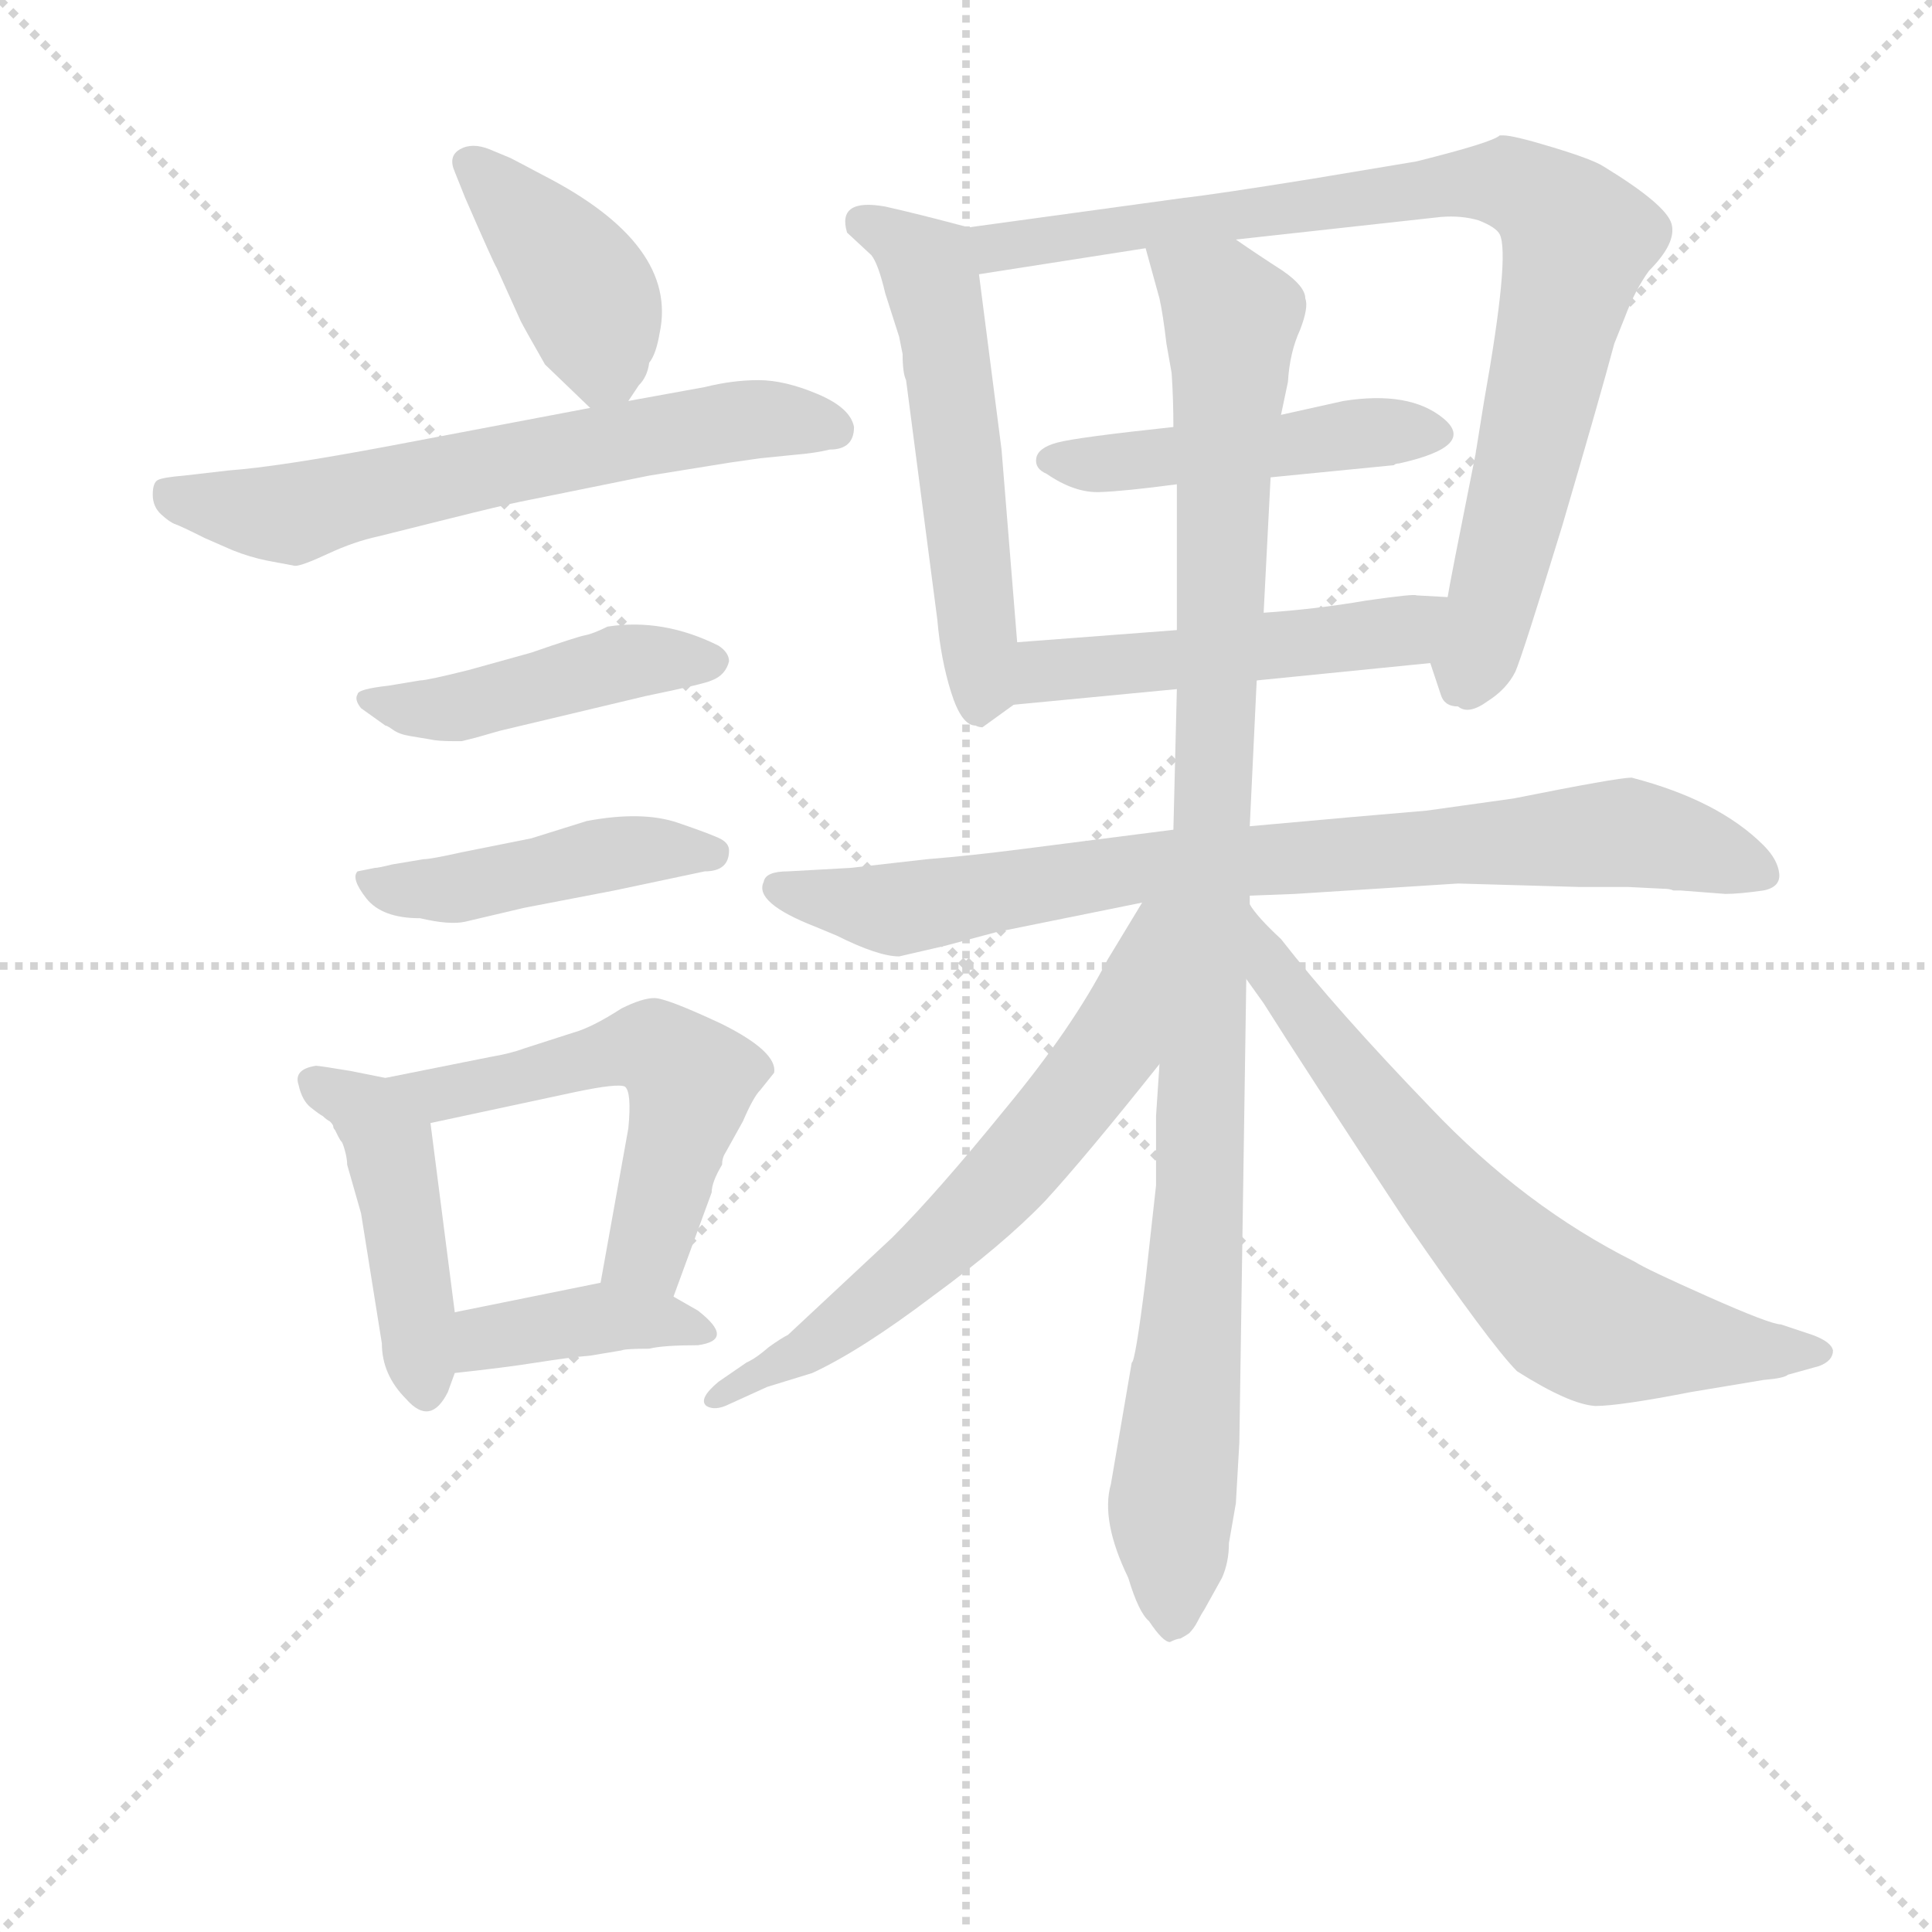<svg version="1.1" viewBox="0 0 1024 1024" xmlns="http://www.w3.org/2000/svg">
  <g stroke="lightgray" stroke-dasharray="1,1" stroke-width="1" transform="scale(4, 4)">
    <line x1="0" y1="0" x2="256" y2="256"></line>
    <line x1="256" y1="0" x2="0" y2="256"></line>
    <line x1="128" y1="0" x2="128" y2="256"></line>
    <line x1="0" y1="128" x2="256" y2="128"></line>
  </g>
<g transform="scale(0.92, -0.92) translate(60, -900)">
   <style type="text/css">
    @keyframes keyframes0 {
      from {
       stroke: blue;
       stroke-dashoffset: 416;
       stroke-width: 128;
       }
       58% {
       animation-timing-function: step-end;
       stroke: blue;
       stroke-dashoffset: 0;
       stroke-width: 128;
       }
       to {
       stroke: black;
       stroke-width: 1024;
       }
       }
       #make-me-a-hanzi-animation-0 {
         animation: keyframes0 0.589s both;
         animation-delay: 0s;
         animation-timing-function: linear;
       }
    @keyframes keyframes1 {
      from {
       stroke: blue;
       stroke-dashoffset: 643;
       stroke-width: 128;
       }
       68% {
       animation-timing-function: step-end;
       stroke: blue;
       stroke-dashoffset: 0;
       stroke-width: 128;
       }
       to {
       stroke: black;
       stroke-width: 1024;
       }
       }
       #make-me-a-hanzi-animation-1 {
         animation: keyframes1 0.773s both;
         animation-delay: 0.589s;
         animation-timing-function: linear;
       }
    @keyframes keyframes2 {
      from {
       stroke: blue;
       stroke-dashoffset: 459;
       stroke-width: 128;
       }
       60% {
       animation-timing-function: step-end;
       stroke: blue;
       stroke-dashoffset: 0;
       stroke-width: 128;
       }
       to {
       stroke: black;
       stroke-width: 1024;
       }
       }
       #make-me-a-hanzi-animation-2 {
         animation: keyframes2 0.624s both;
         animation-delay: 1.362s;
         animation-timing-function: linear;
       }
    @keyframes keyframes3 {
      from {
       stroke: blue;
       stroke-dashoffset: 459;
       stroke-width: 128;
       }
       60% {
       animation-timing-function: step-end;
       stroke: blue;
       stroke-dashoffset: 0;
       stroke-width: 128;
       }
       to {
       stroke: black;
       stroke-width: 1024;
       }
       }
       #make-me-a-hanzi-animation-3 {
         animation: keyframes3 0.624s both;
         animation-delay: 1.985s;
         animation-timing-function: linear;
       }
    @keyframes keyframes4 {
      from {
       stroke: blue;
       stroke-dashoffset: 452;
       stroke-width: 128;
       }
       60% {
       animation-timing-function: step-end;
       stroke: blue;
       stroke-dashoffset: 0;
       stroke-width: 128;
       }
       to {
       stroke: black;
       stroke-width: 1024;
       }
       }
       #make-me-a-hanzi-animation-4 {
         animation: keyframes4 0.618s both;
         animation-delay: 2.609s;
         animation-timing-function: linear;
       }
    @keyframes keyframes5 {
      from {
       stroke: blue;
       stroke-dashoffset: 559;
       stroke-width: 128;
       }
       65% {
       animation-timing-function: step-end;
       stroke: blue;
       stroke-dashoffset: 0;
       stroke-width: 128;
       }
       to {
       stroke: black;
       stroke-width: 1024;
       }
       }
       #make-me-a-hanzi-animation-5 {
         animation: keyframes5 0.705s both;
         animation-delay: 3.227s;
         animation-timing-function: linear;
       }
    @keyframes keyframes6 {
      from {
       stroke: blue;
       stroke-dashoffset: 398;
       stroke-width: 128;
       }
       56% {
       animation-timing-function: step-end;
       stroke: blue;
       stroke-dashoffset: 0;
       stroke-width: 128;
       }
       to {
       stroke: black;
       stroke-width: 1024;
       }
       }
       #make-me-a-hanzi-animation-6 {
         animation: keyframes6 0.574s both;
         animation-delay: 3.932s;
         animation-timing-function: linear;
       }
    @keyframes keyframes7 {
      from {
       stroke: blue;
       stroke-dashoffset: 557;
       stroke-width: 128;
       }
       64% {
       animation-timing-function: step-end;
       stroke: blue;
       stroke-dashoffset: 0;
       stroke-width: 128;
       }
       to {
       stroke: black;
       stroke-width: 1024;
       }
       }
       #make-me-a-hanzi-animation-7 {
         animation: keyframes7 0.703s both;
         animation-delay: 4.506s;
         animation-timing-function: linear;
       }
    @keyframes keyframes8 {
      from {
       stroke: blue;
       stroke-dashoffset: 880;
       stroke-width: 128;
       }
       74% {
       animation-timing-function: step-end;
       stroke: blue;
       stroke-dashoffset: 0;
       stroke-width: 128;
       }
       to {
       stroke: black;
       stroke-width: 1024;
       }
       }
       #make-me-a-hanzi-animation-8 {
         animation: keyframes8 0.966s both;
         animation-delay: 5.209s;
         animation-timing-function: linear;
       }
    @keyframes keyframes9 {
      from {
       stroke: blue;
       stroke-dashoffset: 479;
       stroke-width: 128;
       }
       61% {
       animation-timing-function: step-end;
       stroke: blue;
       stroke-dashoffset: 0;
       stroke-width: 128;
       }
       to {
       stroke: black;
       stroke-width: 1024;
       }
       }
       #make-me-a-hanzi-animation-9 {
         animation: keyframes9 0.64s both;
         animation-delay: 6.175s;
         animation-timing-function: linear;
       }
    @keyframes keyframes10 {
      from {
       stroke: blue;
       stroke-dashoffset: 504;
       stroke-width: 128;
       }
       62% {
       animation-timing-function: step-end;
       stroke: blue;
       stroke-dashoffset: 0;
       stroke-width: 128;
       }
       to {
       stroke: black;
       stroke-width: 1024;
       }
       }
       #make-me-a-hanzi-animation-10 {
         animation: keyframes10 0.66s both;
         animation-delay: 6.815s;
         animation-timing-function: linear;
       }
    @keyframes keyframes11 {
      from {
       stroke: blue;
       stroke-dashoffset: 827;
       stroke-width: 128;
       }
       73% {
       animation-timing-function: step-end;
       stroke: blue;
       stroke-dashoffset: 0;
       stroke-width: 128;
       }
       to {
       stroke: black;
       stroke-width: 1024;
       }
       }
       #make-me-a-hanzi-animation-11 {
         animation: keyframes11 0.923s both;
         animation-delay: 7.475s;
         animation-timing-function: linear;
       }
    @keyframes keyframes12 {
      from {
       stroke: blue;
       stroke-dashoffset: 1067;
       stroke-width: 128;
       }
       78% {
       animation-timing-function: step-end;
       stroke: blue;
       stroke-dashoffset: 0;
       stroke-width: 128;
       }
       to {
       stroke: black;
       stroke-width: 1024;
       }
       }
       #make-me-a-hanzi-animation-12 {
         animation: keyframes12 1.118s both;
         animation-delay: 8.398s;
         animation-timing-function: linear;
       }
    @keyframes keyframes13 {
      from {
       stroke: blue;
       stroke-dashoffset: 644;
       stroke-width: 128;
       }
       68% {
       animation-timing-function: step-end;
       stroke: blue;
       stroke-dashoffset: 0;
       stroke-width: 128;
       }
       to {
       stroke: black;
       stroke-width: 1024;
       }
       }
       #make-me-a-hanzi-animation-13 {
         animation: keyframes13 0.774s both;
         animation-delay: 9.516s;
         animation-timing-function: linear;
       }
    @keyframes keyframes14 {
      from {
       stroke: blue;
       stroke-dashoffset: 683;
       stroke-width: 128;
       }
       69% {
       animation-timing-function: step-end;
       stroke: blue;
       stroke-dashoffset: 0;
       stroke-width: 128;
       }
       to {
       stroke: black;
       stroke-width: 1024;
       }
       }
       #make-me-a-hanzi-animation-14 {
         animation: keyframes14 0.806s both;
         animation-delay: 10.29s;
         animation-timing-function: linear;
       }
</style>
<path d="M 302.0 669.0 L 308.0 678.0 Q 313.0 683.0 314.0 691.0 Q 318.0 696.0 320.0 708.0 Q 331.0 759.0 253.0 799.0 Q 238.0 807.0 234.0 809.0 L 222.0 814.0 Q 212.0 818.0 205.0 814.0 Q 198.0 810.0 202.0 801.0 L 208.0 786.0 Q 225.0 747.0 226.0 746.0 L 240.0 715.0 Q 242.0 711.0 254.0 690.0 Q 278.0 667.0 280.0 665.0 C 292.0 654.0 292.0 654.0 302.0 669.0 Z" fill="lightgray"></path> 
<path d="M 398.0 638.0 Q 410.0 639.0 418.0 641.0 Q 432.0 641.0 432.0 654.0 Q 430.0 665.0 411.0 673.0 Q 392.0 681.0 377.0 681.0 Q 362.0 681.0 346.0 677.0 L 302.0 669.0 L 280.0 665.0 L 164.0 643.0 Q 100.0 631.0 72.0 629.0 L 46.0 626.0 Q 34.0 625.0 31.0 623.5 Q 28.0 622.0 28.0 615.0 Q 28.0 608.0 33.0 603.5 Q 38.0 599.0 41.0 598.0 Q 44.0 597.0 58.0 590.0 L 74.0 583.0 Q 84.0 579.0 94.0 577.0 L 110.0 574.0 Q 114.0 574.0 129.0 581.0 Q 144.0 588.0 158.0 591.0 L 198.0 601.0 Q 230.0 609.0 240.0 611.0 L 314.0 626.0 Q 357.0 633.0 360.5 633.5 Q 364.0 634.0 378.0 636.0 L 398.0 638.0 Z" fill="lightgray"></path> 
<path d="M 162.0 482.0 Q 163.0 482.0 166.5 479.5 Q 170.0 477.0 176.0 476.0 L 188.0 474.0 Q 192.0 473.0 202.0 473.0 L 206.0 473.0 Q 210.0 474.0 214.0 475.0 L 228.0 479.0 L 312.0 499.0 Q 346.0 506.0 350.0 508.0 Q 358.0 511.0 360.0 519.0 Q 360.0 524.0 354.0 528.0 Q 322.0 544.0 290.0 539.0 Q 282.0 535.0 277.0 534.0 Q 272.0 533.0 246.0 524.0 L 210.0 514.0 Q 186.0 508.0 182.0 508.0 L 164.0 505.0 Q 146.0 503.0 146.0 500.0 Q 144.0 497.0 148.0 492.0 L 162.0 482.0 Z" fill="lightgray"></path> 
<path d="M 360.0 410.0 Q 360.0 414.0 355.5 416.5 Q 351.0 419.0 330.5 426.0 Q 310.0 433.0 278.0 427.0 L 246.0 417.0 L 206.0 409.0 Q 188.0 405.0 184.0 405.0 L 166.0 402.0 Q 158.0 400.0 156.0 400.0 L 146.0 398.0 Q 142.0 394.0 151.0 382.5 Q 160.0 371.0 182.0 371.0 Q 199.0 367.0 208.0 369.0 L 242.0 377.0 L 294.0 387.0 L 346.0 398.0 Q 360.0 398.0 360.0 410.0 Z" fill="lightgray"></path> 
<path d="M 162.0 279.0 L 142.0 283.0 Q 124.0 286.0 122.0 286.0 Q 109.0 284.0 112.0 275.0 Q 114.0 266.0 119.0 262.0 Q 124.0 258.0 126.0 257.0 Q 128.0 255.0 130.0 254.0 Q 132.0 252.0 132.0 251.0 Q 132.0 250.0 133.0 249.0 Q 134.0 247.0 135.0 245.0 Q 136.0 243.0 137.0 242.0 Q 138.0 240.0 139.0 236.0 Q 140.0 232.0 140.0 229.0 L 148.0 201.0 L 160.0 126.0 Q 160.0 108.0 174.0 94.0 Q 188.0 78.0 198.0 98.0 L 202.0 109.0 L 202.0 144.0 L 188.0 253.0 C 185.0 274.0 185.0 274.0 162.0 279.0 Z" fill="lightgray"></path> 
<path d="M 386.0 282.0 Q 388.0 294.0 356.0 310.0 Q 324.0 325.0 317.0 325.0 Q 310.0 325.0 298.0 319.0 Q 281.0 308.0 270.0 305.0 L 242.0 296.0 Q 234.0 293.0 222.0 291.0 L 162.0 279.0 C 133.0 273.0 159.0 247.0 188.0 253.0 L 272.0 271.0 Q 296.0 276.0 300.0 274.0 Q 304.0 271.0 302.0 250.0 L 286.0 161.0 C 281.0 131.0 318.0 125.0 328.0 153.0 L 350.0 213.0 Q 350.0 219.0 356.0 229.0 Q 356.0 233.0 358.0 236.0 L 368.0 254.0 Q 374.0 268.0 378.0 272.0 L 386.0 282.0 Z" fill="lightgray"></path> 
<path d="M 202.0 109.0 Q 230.0 112.0 249.0 115.0 Q 268.0 118.0 280.0 119.0 L 298.0 122.0 Q 300.0 123.0 314.0 123.0 Q 322.0 125.0 342.0 125.0 Q 364.0 128.0 342.0 145.0 L 328.0 153.0 C 307.0 165.0 307.0 165.0 286.0 161.0 L 202.0 144.0 C 173.0 138.0 172.0 106.0 202.0 109.0 Z" fill="lightgray"></path> 
<path d="M 526.0 530.0 L 517.0 641.0 L 504.0 742.0 C 501.0 768.0 501.0 768.0 498.0 769.0 Q 468.0 777.0 450.0 781.0 Q 422.0 786.0 428.0 766.0 L 442.0 753.0 Q 446.0 748.0 450.0 731.0 L 458.0 706.0 L 460.0 696.0 Q 460.0 685.0 462.0 681.0 L 480.0 543.0 Q 482.0 520.0 488.0 501.0 Q 494.0 482.0 502.0 482.0 Q 504.0 481.0 506.0 481.0 L 524.0 494.0 C 529.0 497.0 528.0 500.0 526.0 530.0 Z" fill="lightgray"></path> 
<path d="M 504.0 742.0 L 600.0 757.0 L 652.0 762.0 L 770.0 775.0 Q 782.0 776.0 792.0 773.0 Q 802.0 769.0 804.0 765.0 Q 810.0 753.0 795.0 669.0 L 790.0 638.0 Q 775.0 563.0 774.0 556.0 C 769.0 527.0 762.0 524.0 764.0 518.0 L 770.0 500.0 Q 772.0 493.0 780.0 493.0 Q 786.0 488.0 797.0 496.0 Q 808.0 503.0 813.0 513.0 Q 817.0 522.0 840.0 597.0 Q 862.0 672.0 870.0 702.0 L 876.0 717.0 Q 882.0 733.0 890.0 744.0 Q 906.0 760.0 903.0 771.0 Q 900.0 782.0 864.0 804.0 Q 858.0 808.0 835.0 815.0 Q 812.0 822.0 806.0 822.0 L 804.0 822.0 Q 800.0 818.0 756.0 807.0 L 696.0 797.0 Q 640.0 788.0 622.0 786.0 L 498.0 769.0 C 468.0 765.0 474.0 737.0 504.0 742.0 Z" fill="lightgray"></path> 
<path d="M 616.0 654.0 Q 560.0 648.0 549.0 645.0 Q 538.0 642.0 537.0 636.0 Q 536.0 630.0 543.0 627.0 Q 559.0 616.0 573.5 616.5 Q 588.0 617.0 618.0 621.0 L 672.0 625.0 L 743.0 632.0 Q 744.0 633.0 746.0 633.0 Q 791.0 643.0 771.5 659.0 Q 752.0 675.0 714.0 669.0 L 678.0 661.0 L 616.0 654.0 Z" fill="lightgray"></path> 
<path d="M 618.0 537.0 L 526.0 530.0 C 496.0 528.0 494.0 491.0 524.0 494.0 L 618.0 503.0 L 664.0 508.0 L 764.0 518.0 C 794.0 521.0 804.0 554.0 774.0 556.0 L 756.0 557.0 Q 755.0 558.0 727.0 554.0 Q 698.0 549.0 668.0 547.0 L 618.0 537.0 Z" fill="lightgray"></path> 
<path d="M 850.0 389.0 L 878.0 389.0 L 898.0 388.0 Q 902.0 388.0 904.0 387.0 L 908.0 387.0 L 934.0 385.0 Q 942.0 385.0 956.0 387.0 Q 966.0 389.0 965.0 397.0 Q 964.0 405.0 956.0 413.0 Q 930.0 439.0 880.0 452.0 Q 872.0 452.0 812.0 440.0 L 762.0 433.0 Q 726.0 430.0 660.0 424.0 L 616.0 422.0 L 530.0 411.0 Q 499.0 407.0 474.0 405.0 L 430.0 400.0 L 394.0 398.0 Q 381.0 398.0 380.0 392.0 Q 374.0 380.0 410.0 366.0 L 422.0 361.0 Q 446.0 349.0 458.0 349.0 L 484.0 355.0 L 514.0 363.0 L 598.0 380.0 L 660.0 384.0 L 686.0 385.0 L 780.0 391.0 L 850.0 389.0 Z" fill="lightgray"></path> 
<path d="M 618.0 621.0 L 618.0 537.0 L 618.0 503.0 L 616.0 422.0 L 608.0 287.0 L 606.0 257.0 L 606.0 217.0 L 600.0 163.0 Q 594.0 115.0 592.0 115.0 L 580.0 45.0 Q 574.0 24.0 590.0 -9.0 Q 596.0 -29.0 602.0 -34.0 Q 610.0 -46.0 614.0 -46.0 Q 618.0 -44.0 620.0 -44.0 Q 622.0 -43.0 625.0 -41.0 Q 628.0 -38.0 630.0 -34.0 Q 632.0 -30.0 634.0 -27.0 L 644.0 -9.0 Q 648.0 0.0 648.0 11.0 L 652.0 34.0 L 654.0 69.0 L 658.0 336.0 L 660.0 379.0 L 660.0 384.0 L 660.0 424.0 L 664.0 508.0 L 668.0 547.0 L 672.0 625.0 L 678.0 661.0 L 682.0 680.0 Q 683.0 697.0 689.0 710.0 Q 694.0 723.0 692.0 728.0 Q 692.0 735.0 679.0 744.0 Q 665.0 753.0 652.0 762.0 C 627.0 779.0 592.0 786.0 600.0 757.0 L 608.0 728.0 Q 610.0 719.0 612.0 702.0 L 615.0 685.0 Q 616.0 670.0 616.0 654.0 L 618.0 621.0 Z" fill="lightgray"></path> 
<path d="M 598.0 380.0 L 578.0 347.0 Q 558.0 308.0 519.0 261.0 Q 480.0 213.0 454.0 187.0 L 394.0 131.0 Q 390.0 129.0 383.0 124.0 Q 376.0 118.0 372.0 116.0 L 370.0 115.0 L 354.0 104.0 Q 342.0 94.0 347.0 90.0 Q 352.0 87.0 360.0 91.0 L 382.0 101.0 L 408.0 109.0 Q 436.0 122.0 477.0 153.0 Q 518.0 183.0 542.0 208.0 Q 565.0 233.0 608.0 287.0 C 690.0 390.0 614.0 406.0 598.0 380.0 Z" fill="lightgray"></path> 
<path d="M 658.0 336.0 L 668.0 322.0 Q 690.0 287.0 750.0 196.0 Q 799.0 125.0 814.0 110.0 Q 844.0 91.0 859.0 90.0 Q 873.0 90.0 914.0 98.0 L 956.0 105.0 Q 968.0 106.0 970.0 108.0 L 988.0 113.0 Q 996.0 116.0 996.0 122.0 Q 995.0 127.0 984.0 131.0 L 966.0 137.0 Q 960.0 137.0 924.0 153.0 Q 888.0 169.0 882.0 173.0 Q 818.0 205.0 764.0 262.0 Q 710.0 318.0 678.0 359.0 Q 664.0 372.0 660.0 379.0 C 641.0 402.0 641.0 360.0 658.0 336.0 Z" fill="lightgray"></path> 
      <clipPath id="make-me-a-hanzi-clip-0">
      <path d="M 302.0 669.0 L 308.0 678.0 Q 313.0 683.0 314.0 691.0 Q 318.0 696.0 320.0 708.0 Q 331.0 759.0 253.0 799.0 Q 238.0 807.0 234.0 809.0 L 222.0 814.0 Q 212.0 818.0 205.0 814.0 Q 198.0 810.0 202.0 801.0 L 208.0 786.0 Q 225.0 747.0 226.0 746.0 L 240.0 715.0 Q 242.0 711.0 254.0 690.0 Q 278.0 667.0 280.0 665.0 C 292.0 654.0 292.0 654.0 302.0 669.0 Z" fill="lightgray"></path>
      </clipPath>
      <path clip-path="url(#make-me-a-hanzi-clip-0)" d="M 211.0 806.0 L 278.0 730.0 L 287.0 691.0 L 284.0 673.0 " fill="none" id="make-me-a-hanzi-animation-0" stroke-dasharray="288 576" stroke-linecap="round"></path>

      <clipPath id="make-me-a-hanzi-clip-1">
      <path d="M 398.0 638.0 Q 410.0 639.0 418.0 641.0 Q 432.0 641.0 432.0 654.0 Q 430.0 665.0 411.0 673.0 Q 392.0 681.0 377.0 681.0 Q 362.0 681.0 346.0 677.0 L 302.0 669.0 L 280.0 665.0 L 164.0 643.0 Q 100.0 631.0 72.0 629.0 L 46.0 626.0 Q 34.0 625.0 31.0 623.5 Q 28.0 622.0 28.0 615.0 Q 28.0 608.0 33.0 603.5 Q 38.0 599.0 41.0 598.0 Q 44.0 597.0 58.0 590.0 L 74.0 583.0 Q 84.0 579.0 94.0 577.0 L 110.0 574.0 Q 114.0 574.0 129.0 581.0 Q 144.0 588.0 158.0 591.0 L 198.0 601.0 Q 230.0 609.0 240.0 611.0 L 314.0 626.0 Q 357.0 633.0 360.5 633.5 Q 364.0 634.0 378.0 636.0 L 398.0 638.0 Z" fill="lightgray"></path>
      </clipPath>
      <path clip-path="url(#make-me-a-hanzi-clip-1)" d="M 40.0 616.0 L 109.0 604.0 L 358.0 657.0 L 420.0 653.0 " fill="none" id="make-me-a-hanzi-animation-1" stroke-dasharray="515 1030" stroke-linecap="round"></path>

      <clipPath id="make-me-a-hanzi-clip-2">
      <path d="M 162.0 482.0 Q 163.0 482.0 166.5 479.5 Q 170.0 477.0 176.0 476.0 L 188.0 474.0 Q 192.0 473.0 202.0 473.0 L 206.0 473.0 Q 210.0 474.0 214.0 475.0 L 228.0 479.0 L 312.0 499.0 Q 346.0 506.0 350.0 508.0 Q 358.0 511.0 360.0 519.0 Q 360.0 524.0 354.0 528.0 Q 322.0 544.0 290.0 539.0 Q 282.0 535.0 277.0 534.0 Q 272.0 533.0 246.0 524.0 L 210.0 514.0 Q 186.0 508.0 182.0 508.0 L 164.0 505.0 Q 146.0 503.0 146.0 500.0 Q 144.0 497.0 148.0 492.0 L 162.0 482.0 Z" fill="lightgray"></path>
      </clipPath>
      <path clip-path="url(#make-me-a-hanzi-clip-2)" d="M 151.0 497.0 L 196.0 491.0 L 291.0 517.0 L 350.0 519.0 " fill="none" id="make-me-a-hanzi-animation-2" stroke-dasharray="331 662" stroke-linecap="round"></path>

      <clipPath id="make-me-a-hanzi-clip-3">
      <path d="M 360.0 410.0 Q 360.0 414.0 355.5 416.5 Q 351.0 419.0 330.5 426.0 Q 310.0 433.0 278.0 427.0 L 246.0 417.0 L 206.0 409.0 Q 188.0 405.0 184.0 405.0 L 166.0 402.0 Q 158.0 400.0 156.0 400.0 L 146.0 398.0 Q 142.0 394.0 151.0 382.5 Q 160.0 371.0 182.0 371.0 Q 199.0 367.0 208.0 369.0 L 242.0 377.0 L 294.0 387.0 L 346.0 398.0 Q 360.0 398.0 360.0 410.0 Z" fill="lightgray"></path>
      </clipPath>
      <path clip-path="url(#make-me-a-hanzi-clip-3)" d="M 152.0 394.0 L 168.0 387.0 L 202.0 388.0 L 301.0 410.0 L 351.0 408.0 " fill="none" id="make-me-a-hanzi-animation-3" stroke-dasharray="331 662" stroke-linecap="round"></path>

      <clipPath id="make-me-a-hanzi-clip-4">
      <path d="M 162.0 279.0 L 142.0 283.0 Q 124.0 286.0 122.0 286.0 Q 109.0 284.0 112.0 275.0 Q 114.0 266.0 119.0 262.0 Q 124.0 258.0 126.0 257.0 Q 128.0 255.0 130.0 254.0 Q 132.0 252.0 132.0 251.0 Q 132.0 250.0 133.0 249.0 Q 134.0 247.0 135.0 245.0 Q 136.0 243.0 137.0 242.0 Q 138.0 240.0 139.0 236.0 Q 140.0 232.0 140.0 229.0 L 148.0 201.0 L 160.0 126.0 Q 160.0 108.0 174.0 94.0 Q 188.0 78.0 198.0 98.0 L 202.0 109.0 L 202.0 144.0 L 188.0 253.0 C 185.0 274.0 185.0 274.0 162.0 279.0 Z" fill="lightgray"></path>
      </clipPath>
      <path clip-path="url(#make-me-a-hanzi-clip-4)" d="M 124.0 274.0 L 153.0 258.0 L 164.0 241.0 L 185.0 100.0 " fill="none" id="make-me-a-hanzi-animation-4" stroke-dasharray="324 648" stroke-linecap="round"></path>

      <clipPath id="make-me-a-hanzi-clip-5">
      <path d="M 386.0 282.0 Q 388.0 294.0 356.0 310.0 Q 324.0 325.0 317.0 325.0 Q 310.0 325.0 298.0 319.0 Q 281.0 308.0 270.0 305.0 L 242.0 296.0 Q 234.0 293.0 222.0 291.0 L 162.0 279.0 C 133.0 273.0 159.0 247.0 188.0 253.0 L 272.0 271.0 Q 296.0 276.0 300.0 274.0 Q 304.0 271.0 302.0 250.0 L 286.0 161.0 C 281.0 131.0 318.0 125.0 328.0 153.0 L 350.0 213.0 Q 350.0 219.0 356.0 229.0 Q 356.0 233.0 358.0 236.0 L 368.0 254.0 Q 374.0 268.0 378.0 272.0 L 386.0 282.0 Z" fill="lightgray"></path>
      </clipPath>
      <path clip-path="url(#make-me-a-hanzi-clip-5)" d="M 170.0 278.0 L 193.0 269.0 L 301.0 296.0 L 316.0 296.0 L 334.0 282.0 L 338.0 275.0 L 315.0 183.0 L 294.0 167.0 " fill="none" id="make-me-a-hanzi-animation-5" stroke-dasharray="431 862" stroke-linecap="round"></path>

      <clipPath id="make-me-a-hanzi-clip-6">
      <path d="M 202.0 109.0 Q 230.0 112.0 249.0 115.0 Q 268.0 118.0 280.0 119.0 L 298.0 122.0 Q 300.0 123.0 314.0 123.0 Q 322.0 125.0 342.0 125.0 Q 364.0 128.0 342.0 145.0 L 328.0 153.0 C 307.0 165.0 307.0 165.0 286.0 161.0 L 202.0 144.0 C 173.0 138.0 172.0 106.0 202.0 109.0 Z" fill="lightgray"></path>
      </clipPath>
      <path clip-path="url(#make-me-a-hanzi-clip-6)" d="M 210.0 115.0 L 220.0 129.0 L 281.0 140.0 L 344.0 135.0 " fill="none" id="make-me-a-hanzi-animation-6" stroke-dasharray="270 540" stroke-linecap="round"></path>

      <clipPath id="make-me-a-hanzi-clip-7">
      <path d="M 526.0 530.0 L 517.0 641.0 L 504.0 742.0 C 501.0 768.0 501.0 768.0 498.0 769.0 Q 468.0 777.0 450.0 781.0 Q 422.0 786.0 428.0 766.0 L 442.0 753.0 Q 446.0 748.0 450.0 731.0 L 458.0 706.0 L 460.0 696.0 Q 460.0 685.0 462.0 681.0 L 480.0 543.0 Q 482.0 520.0 488.0 501.0 Q 494.0 482.0 502.0 482.0 Q 504.0 481.0 506.0 481.0 L 524.0 494.0 C 529.0 497.0 528.0 500.0 526.0 530.0 Z" fill="lightgray"></path>
      </clipPath>
      <path clip-path="url(#make-me-a-hanzi-clip-7)" d="M 439.0 771.0 L 476.0 743.0 L 492.0 645.0 L 506.0 490.0 " fill="none" id="make-me-a-hanzi-animation-7" stroke-dasharray="429 858" stroke-linecap="round"></path>

      <clipPath id="make-me-a-hanzi-clip-8">
      <path d="M 504.0 742.0 L 600.0 757.0 L 652.0 762.0 L 770.0 775.0 Q 782.0 776.0 792.0 773.0 Q 802.0 769.0 804.0 765.0 Q 810.0 753.0 795.0 669.0 L 790.0 638.0 Q 775.0 563.0 774.0 556.0 C 769.0 527.0 762.0 524.0 764.0 518.0 L 770.0 500.0 Q 772.0 493.0 780.0 493.0 Q 786.0 488.0 797.0 496.0 Q 808.0 503.0 813.0 513.0 Q 817.0 522.0 840.0 597.0 Q 862.0 672.0 870.0 702.0 L 876.0 717.0 Q 882.0 733.0 890.0 744.0 Q 906.0 760.0 903.0 771.0 Q 900.0 782.0 864.0 804.0 Q 858.0 808.0 835.0 815.0 Q 812.0 822.0 806.0 822.0 L 804.0 822.0 Q 800.0 818.0 756.0 807.0 L 696.0 797.0 Q 640.0 788.0 622.0 786.0 L 498.0 769.0 C 468.0 765.0 474.0 737.0 504.0 742.0 Z" fill="lightgray"></path>
      </clipPath>
      <path clip-path="url(#make-me-a-hanzi-clip-8)" d="M 507.0 764.0 L 515.0 757.0 L 770.0 794.0 L 809.0 794.0 L 834.0 781.0 L 849.0 759.0 L 787.0 505.0 " fill="none" id="make-me-a-hanzi-animation-8" stroke-dasharray="752 1504" stroke-linecap="round"></path>

      <clipPath id="make-me-a-hanzi-clip-9">
      <path d="M 616.0 654.0 Q 560.0 648.0 549.0 645.0 Q 538.0 642.0 537.0 636.0 Q 536.0 630.0 543.0 627.0 Q 559.0 616.0 573.5 616.5 Q 588.0 617.0 618.0 621.0 L 672.0 625.0 L 743.0 632.0 Q 744.0 633.0 746.0 633.0 Q 791.0 643.0 771.5 659.0 Q 752.0 675.0 714.0 669.0 L 678.0 661.0 L 616.0 654.0 Z" fill="lightgray"></path>
      </clipPath>
      <path clip-path="url(#make-me-a-hanzi-clip-9)" d="M 547.0 636.0 L 570.0 632.0 L 725.0 651.0 L 768.0 650.0 " fill="none" id="make-me-a-hanzi-animation-9" stroke-dasharray="351 702" stroke-linecap="round"></path>

      <clipPath id="make-me-a-hanzi-clip-10">
      <path d="M 618.0 537.0 L 526.0 530.0 C 496.0 528.0 494.0 491.0 524.0 494.0 L 618.0 503.0 L 664.0 508.0 L 764.0 518.0 C 794.0 521.0 804.0 554.0 774.0 556.0 L 756.0 557.0 Q 755.0 558.0 727.0 554.0 Q 698.0 549.0 668.0 547.0 L 618.0 537.0 Z" fill="lightgray"></path>
      </clipPath>
      <path clip-path="url(#make-me-a-hanzi-clip-10)" d="M 531.0 500.0 L 550.0 515.0 L 726.0 533.0 L 748.0 537.0 L 769.0 550.0 " fill="none" id="make-me-a-hanzi-animation-10" stroke-dasharray="376 752" stroke-linecap="round"></path>

      <clipPath id="make-me-a-hanzi-clip-11">
      <path d="M 850.0 389.0 L 878.0 389.0 L 898.0 388.0 Q 902.0 388.0 904.0 387.0 L 908.0 387.0 L 934.0 385.0 Q 942.0 385.0 956.0 387.0 Q 966.0 389.0 965.0 397.0 Q 964.0 405.0 956.0 413.0 Q 930.0 439.0 880.0 452.0 Q 872.0 452.0 812.0 440.0 L 762.0 433.0 Q 726.0 430.0 660.0 424.0 L 616.0 422.0 L 530.0 411.0 Q 499.0 407.0 474.0 405.0 L 430.0 400.0 L 394.0 398.0 Q 381.0 398.0 380.0 392.0 Q 374.0 380.0 410.0 366.0 L 422.0 361.0 Q 446.0 349.0 458.0 349.0 L 484.0 355.0 L 514.0 363.0 L 598.0 380.0 L 660.0 384.0 L 686.0 385.0 L 780.0 391.0 L 850.0 389.0 Z" fill="lightgray"></path>
      </clipPath>
      <path clip-path="url(#make-me-a-hanzi-clip-11)" d="M 390.0 389.0 L 459.0 376.0 L 611.0 402.0 L 864.0 420.0 L 906.0 415.0 L 954.0 398.0 " fill="none" id="make-me-a-hanzi-animation-11" stroke-dasharray="699 1398" stroke-linecap="round"></path>

      <clipPath id="make-me-a-hanzi-clip-12">
      <path d="M 618.0 621.0 L 618.0 537.0 L 618.0 503.0 L 616.0 422.0 L 608.0 287.0 L 606.0 257.0 L 606.0 217.0 L 600.0 163.0 Q 594.0 115.0 592.0 115.0 L 580.0 45.0 Q 574.0 24.0 590.0 -9.0 Q 596.0 -29.0 602.0 -34.0 Q 610.0 -46.0 614.0 -46.0 Q 618.0 -44.0 620.0 -44.0 Q 622.0 -43.0 625.0 -41.0 Q 628.0 -38.0 630.0 -34.0 Q 632.0 -30.0 634.0 -27.0 L 644.0 -9.0 Q 648.0 0.0 648.0 11.0 L 652.0 34.0 L 654.0 69.0 L 658.0 336.0 L 660.0 379.0 L 660.0 384.0 L 660.0 424.0 L 664.0 508.0 L 668.0 547.0 L 672.0 625.0 L 678.0 661.0 L 682.0 680.0 Q 683.0 697.0 689.0 710.0 Q 694.0 723.0 692.0 728.0 Q 692.0 735.0 679.0 744.0 Q 665.0 753.0 652.0 762.0 C 627.0 779.0 592.0 786.0 600.0 757.0 L 608.0 728.0 Q 610.0 719.0 612.0 702.0 L 615.0 685.0 Q 616.0 670.0 616.0 654.0 L 618.0 621.0 Z" fill="lightgray"></path>
      </clipPath>
      <path clip-path="url(#make-me-a-hanzi-clip-12)" d="M 607.0 751.0 L 641.0 728.0 L 649.0 715.0 L 632.0 219.0 L 615.0 31.0 L 615.0 -39.0 " fill="none" id="make-me-a-hanzi-animation-12" stroke-dasharray="939 1878" stroke-linecap="round"></path>

      <clipPath id="make-me-a-hanzi-clip-13">
      <path d="M 598.0 380.0 L 578.0 347.0 Q 558.0 308.0 519.0 261.0 Q 480.0 213.0 454.0 187.0 L 394.0 131.0 Q 390.0 129.0 383.0 124.0 Q 376.0 118.0 372.0 116.0 L 370.0 115.0 L 354.0 104.0 Q 342.0 94.0 347.0 90.0 Q 352.0 87.0 360.0 91.0 L 382.0 101.0 L 408.0 109.0 Q 436.0 122.0 477.0 153.0 Q 518.0 183.0 542.0 208.0 Q 565.0 233.0 608.0 287.0 C 690.0 390.0 614.0 406.0 598.0 380.0 Z" fill="lightgray"></path>
      </clipPath>
      <path clip-path="url(#make-me-a-hanzi-clip-13)" d="M 606.0 374.0 L 581.0 296.0 L 519.0 221.0 L 447.0 153.0 L 407.0 124.0 L 353.0 96.0 " fill="none" id="make-me-a-hanzi-animation-13" stroke-dasharray="516 1032" stroke-linecap="round"></path>

      <clipPath id="make-me-a-hanzi-clip-14">
      <path d="M 658.0 336.0 L 668.0 322.0 Q 690.0 287.0 750.0 196.0 Q 799.0 125.0 814.0 110.0 Q 844.0 91.0 859.0 90.0 Q 873.0 90.0 914.0 98.0 L 956.0 105.0 Q 968.0 106.0 970.0 108.0 L 988.0 113.0 Q 996.0 116.0 996.0 122.0 Q 995.0 127.0 984.0 131.0 L 966.0 137.0 Q 960.0 137.0 924.0 153.0 Q 888.0 169.0 882.0 173.0 Q 818.0 205.0 764.0 262.0 Q 710.0 318.0 678.0 359.0 Q 664.0 372.0 660.0 379.0 C 641.0 402.0 641.0 360.0 658.0 336.0 Z" fill="lightgray"></path>
      </clipPath>
      <path clip-path="url(#make-me-a-hanzi-clip-14)" d="M 668.0 361.0 L 673.0 341.0 L 753.0 235.0 L 844.0 143.0 L 882.0 131.0 L 986.0 122.0 " fill="none" id="make-me-a-hanzi-animation-14" stroke-dasharray="555 1110" stroke-linecap="round"></path>

</g>
</svg>
